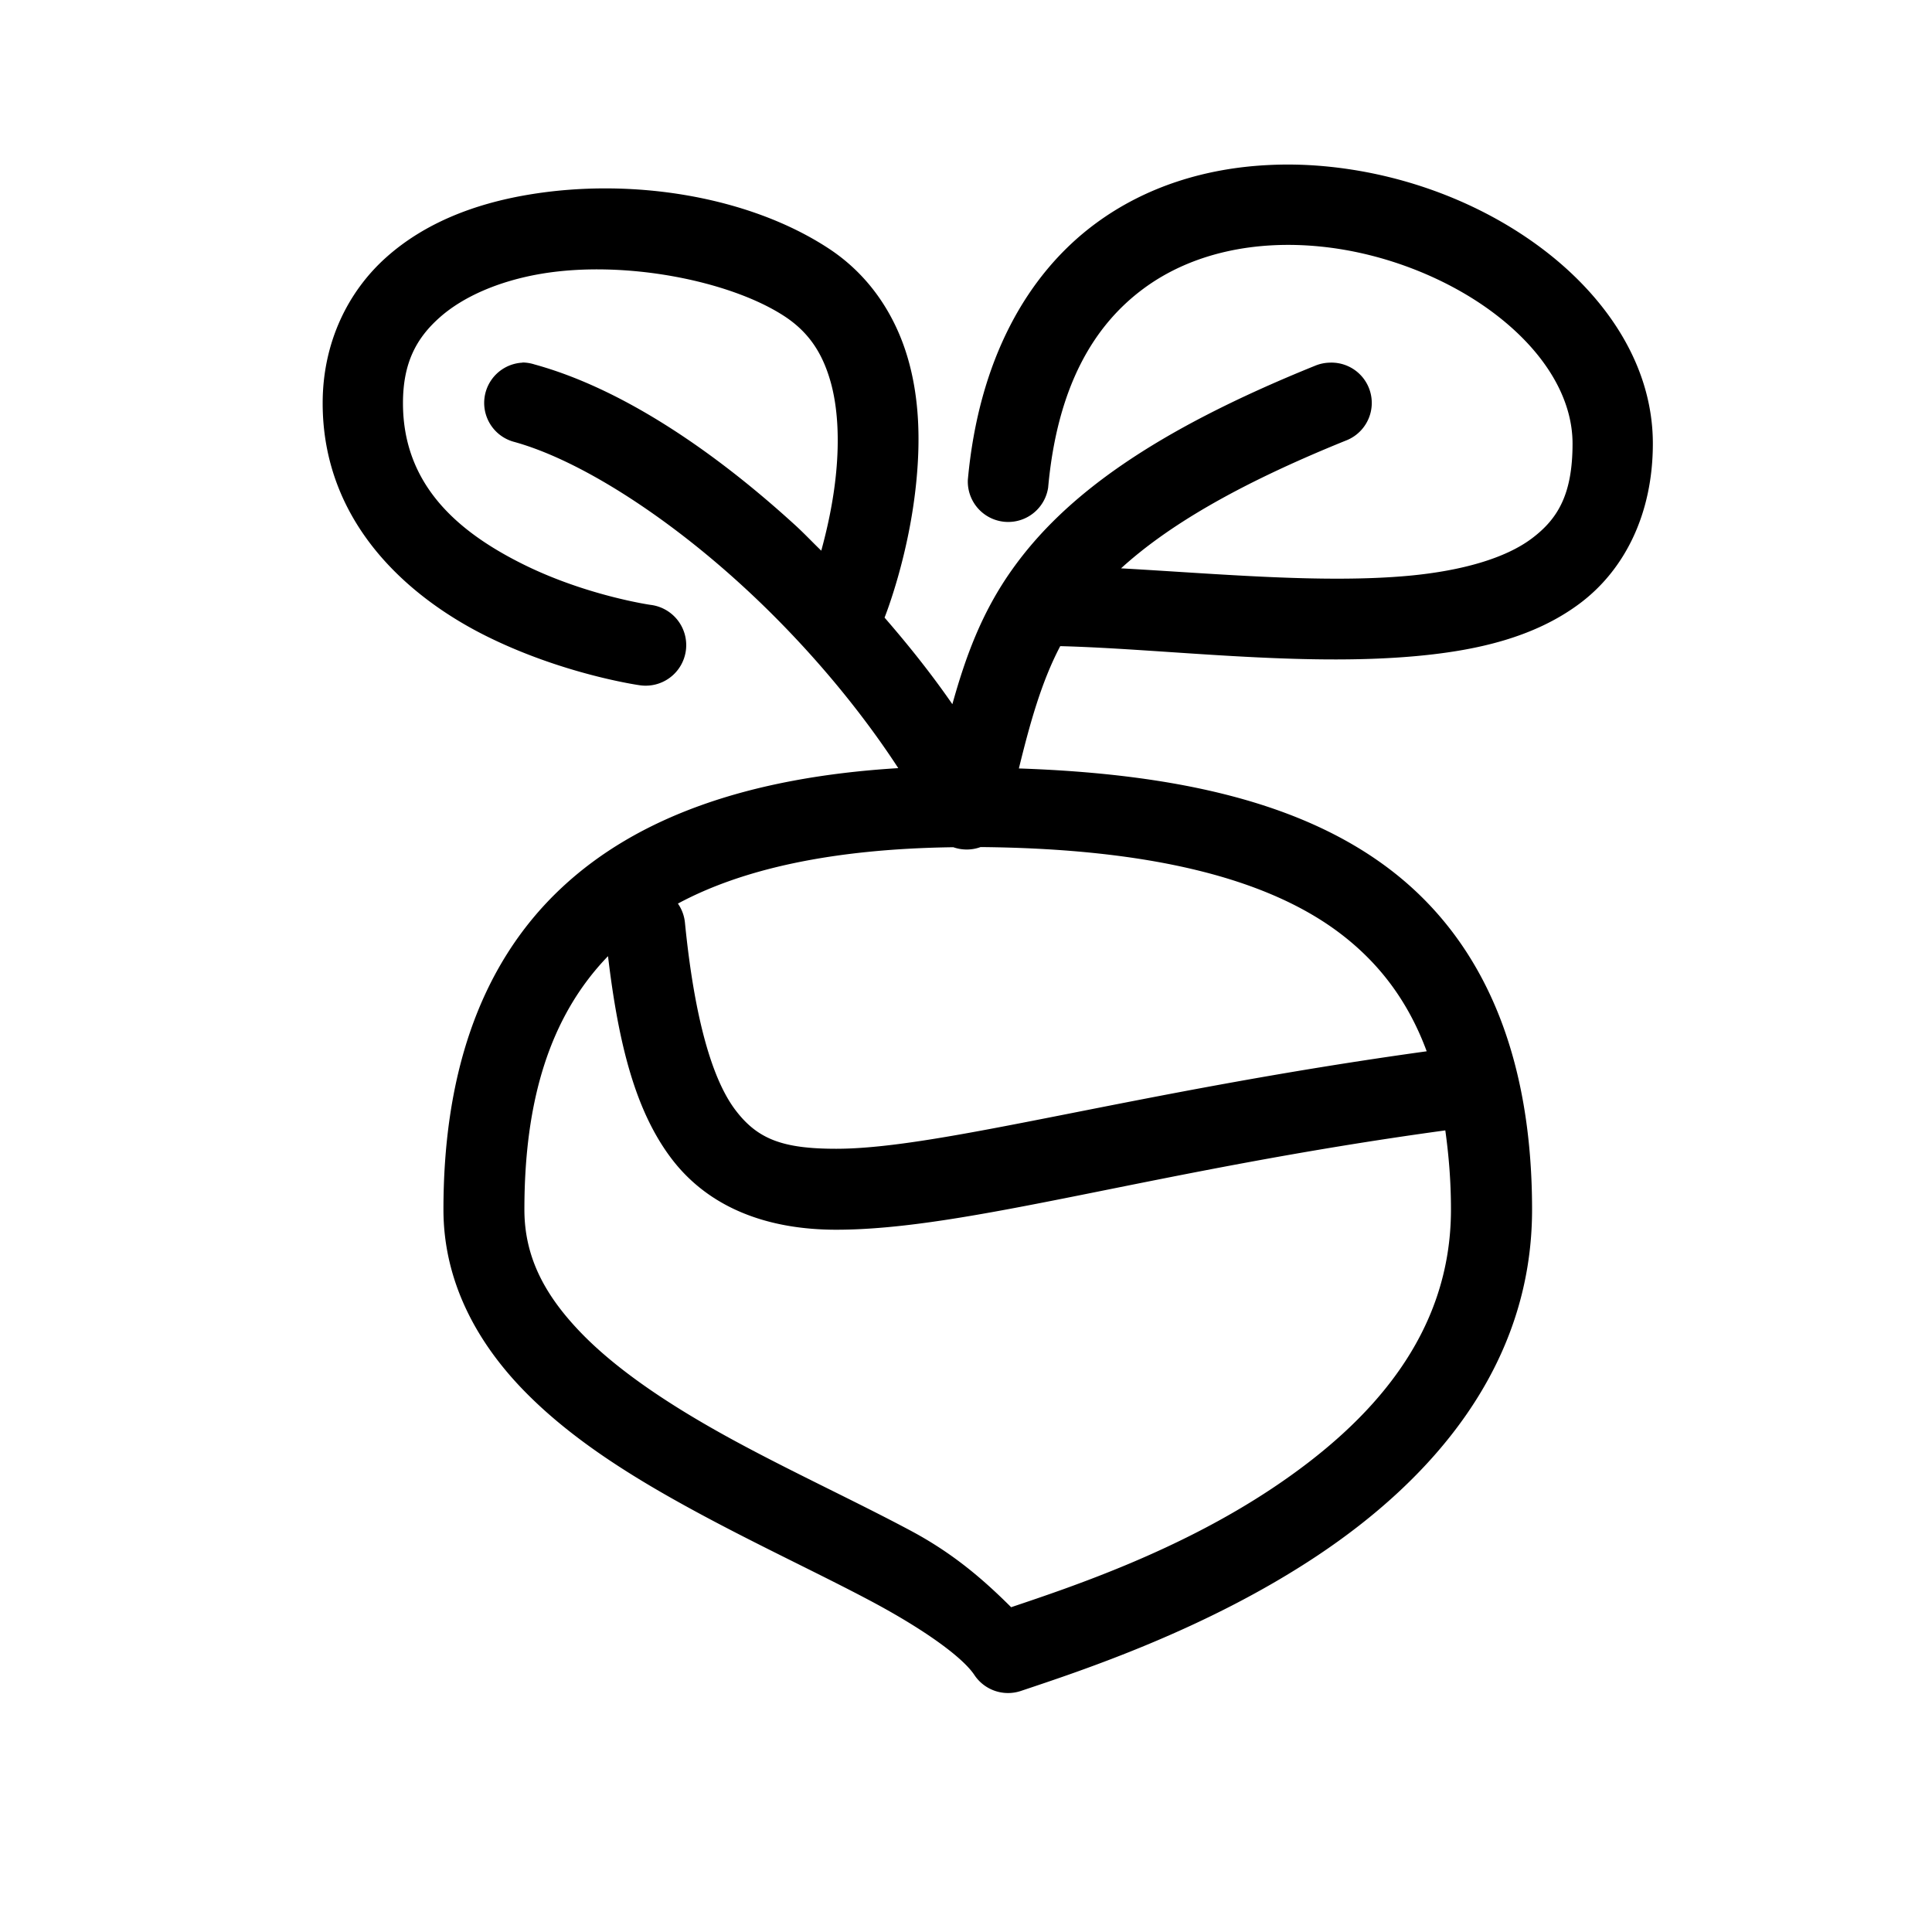 <?xml version="1.0" encoding="UTF-8" standalone="no"?>
<!-- Created with Inkscape (http://www.inkscape.org/) -->

<svg
   xmlns:dc="http://purl.org/dc/elements/1.1/"
   xmlns:cc="http://creativecommons.org/ns#"
   xmlns:rdf="http://www.w3.org/1999/02/22-rdf-syntax-ns#"
   xmlns:svg="http://www.w3.org/2000/svg"
   xmlns="http://www.w3.org/2000/svg"
   xmlns:sodipodi="http://sodipodi.sourceforge.net/DTD/sodipodi-0.dtd"
   xmlns:inkscape="http://www.inkscape.org/namespaces/inkscape"
   width="24"
   height="24"
   viewBox="0 0 6.35 6.35"
   version="1.1"
   id="svg8"
   sodipodi:docname="radis.svg"
   inkscape:version="0.92.4 (5da689c313, 2019-01-14)">
  <defs
     id="defs2">
    <inkscape:path-effect
       effect="bspline"
       id="path-effect4522"
       is_visible="true"
       weight="33.333"
       steps="2"
       helper_size="0"
       apply_no_weight="true"
       apply_with_weight="true"
       only_selected="false" />
  </defs>
  <sodipodi:namedview
     id="base"
     pagecolor="#ffffff"
     bordercolor="#666666"
     borderopacity="1.0"
     inkscape:pageopacity="0.0"
     inkscape:pageshadow="2"
     inkscape:zoom="22.627417"
     inkscape:cx="2.0033579"
     inkscape:cy="12.778389"
     inkscape:document-units="mm"
     inkscape:current-layer="layer1"
     showgrid="true"
     units="px"
     objecttolerance="20"
     inkscape:window-width="1920"
     inkscape:window-height="1017"
     inkscape:window-x="1592"
     inkscape:window-y="126"
     inkscape:window-maximized="1">
    <inkscape:grid
       type="xygrid"
       id="grid815"
       originx="3.175"
       originy="3.175"
       spacingx="0.132"
       spacingy="0.132"
       color="#6900ff"
       opacity="0.125"
       empspacing="2"
       dotted="false" />
  </sodipodi:namedview>
  <g
     inkscape:label="Calque 1"
     inkscape:groupmode="layer"
     id="layer1"
     transform="translate(0,-290.65)">
    <path
       style="color:#000000;font-style:normal;font-variant:normal;font-weight:normal;font-stretch:normal;font-size:medium;line-height:normal;font-family:sans-serif;font-variant-ligatures:normal;font-variant-position:normal;font-variant-caps:normal;font-variant-numeric:normal;font-variant-alternates:normal;font-feature-settings:normal;text-indent:0;text-align:start;text-decoration:none;text-decoration-line:none;text-decoration-style:solid;text-decoration-color:#000000;letter-spacing:normal;word-spacing:normal;text-transform:none;writing-mode:lr-tb;direction:ltr;text-orientation:mixed;dominant-baseline:auto;baseline-shift:baseline;text-anchor:start;white-space:normal;shape-padding:0;clip-rule:nonzero;display:inline;overflow:visible;visibility:visible;opacity:1;isolation:auto;mix-blend-mode:normal;color-interpolation:sRGB;color-interpolation-filters:linearRGB;solid-color:#000000;solid-opacity:1;vector-effect:none;fill:#000000;fill-opacity:1;fill-rule:evenodd;stroke:none;stroke-width:1.002;stroke-linecap:round;stroke-linejoin:round;stroke-miterlimit:4;stroke-dasharray:none;stroke-dashoffset:0;stroke-opacity:1;color-rendering:auto;image-rendering:auto;shape-rendering:auto;text-rendering:auto;enable-background:accumulate"
       d="M 15.732 2.047 C 14.972 2.084 14.218 2.305 13.582 2.777 C 12.734 3.407 12.139 4.469 12.004 5.951 A 0.501 0.501 0 0 0 13 6.047 C 13.115 4.779 13.575 4.031 14.18 3.582 C 14.785 3.133 15.579 2.975 16.389 3.059 C 17.198 3.142 18.007 3.472 18.588 3.93 C 19.169 4.387 19.504 4.946 19.504 5.502 C 19.504 6.133 19.321 6.438 18.994 6.682 C 18.668 6.925 18.13 7.08 17.473 7.141 C 16.418 7.238 15.119 7.117 13.904 7.049 C 14.461 6.542 15.307 6.025 16.691 5.465 A 0.5 0.5 0 0 0 16.49 4.498 A 0.5 0.5 0 0 0 16.314 4.535 C 14.3 5.349 13.202 6.153 12.557 7.059 C 12.169 7.603 11.971 8.165 11.812 8.734 C 11.558 8.366 11.274 8.009 10.971 7.66 C 10.986 7.623 11.28 6.876 11.367 5.951 C 11.412 5.477 11.408 4.95 11.258 4.438 C 11.108 3.925 10.797 3.421 10.275 3.08 C 9.296 2.439 7.847 2.196 6.547 2.416 C 5.897 2.526 5.28 2.758 4.799 3.184 C 4.318 3.609 4.002 4.247 4.002 5 C 4.002 6.483 5.063 7.405 6.023 7.885 C 6.984 8.365 7.928 8.498 7.928 8.498 A 0.503 0.503 0 1 0 8.068 7.502 C 8.068 7.502 7.264 7.387 6.475 6.992 C 5.685 6.597 4.998 6.017 4.998 5 C 4.998 4.503 5.163 4.194 5.455 3.936 C 5.747 3.677 6.193 3.484 6.711 3.396 C 7.747 3.221 9.056 3.482 9.729 3.922 C 10.033 4.121 10.198 4.38 10.297 4.719 C 10.396 5.058 10.408 5.465 10.371 5.855 C 10.336 6.226 10.258 6.567 10.186 6.83 C 10.077 6.725 9.972 6.613 9.861 6.512 C 8.818 5.56 7.686 4.81 6.629 4.52 A 0.5 0.5 0 0 0 6.48 4.496 L 6.48 4.498 A 0.5 0.5 0 0 0 6.371 5.479 C 7.164 5.696 8.226 6.369 9.191 7.25 C 9.937 7.93 10.624 8.733 11.141 9.527 C 9.265 9.642 7.895 10.143 6.969 11.008 C 5.906 12 5.5 13.418 5.5 15.002 C 5.5 15.905 5.926 16.668 6.518 17.268 C 7.109 17.868 7.867 18.335 8.637 18.752 C 9.406 19.169 10.194 19.533 10.83 19.873 C 11.466 20.214 11.937 20.553 12.084 20.773 A 0.501 0.501 0 0 0 12.66 20.973 C 13.41 20.722 14.958 20.215 16.344 19.291 C 17.73 18.367 19.002 16.967 19.002 15.002 C 19.002 13.157 18.443 11.704 17.244 10.787 C 16.162 9.96 14.617 9.598 12.637 9.531 C 12.774 8.972 12.917 8.456 13.15 8.014 C 14.441 8.047 16.117 8.27 17.568 8.137 C 18.321 8.068 19.031 7.905 19.592 7.486 C 20.152 7.068 20.5 6.371 20.5 5.502 C 20.5 4.557 19.954 3.736 19.207 3.146 C 18.46 2.557 17.493 2.172 16.49 2.068 C 16.239 2.042 15.986 2.034 15.732 2.047 z M 12.162 10.506 C 14.265 10.525 15.729 10.894 16.631 11.584 C 17.12 11.958 17.471 12.433 17.695 13.039 C 14.053 13.543 11.674 14.248 10.371 14.248 C 9.704 14.248 9.392 14.128 9.117 13.762 C 8.842 13.395 8.617 12.665 8.496 11.451 A 0.5 0.5 0 0 0 8.408 11.207 C 9.2 10.781 10.316 10.528 11.824 10.508 A 0.5 0.5 0 0 0 12.162 10.506 z M 7.541 11.859 C 7.673 12.971 7.887 13.781 8.32 14.359 C 8.795 14.993 9.538 15.252 10.371 15.252 C 12.015 15.252 14.302 14.515 17.926 14.02 C 17.968 14.324 17.996 14.643 17.996 15.002 C 17.996 16.537 17.022 17.631 15.783 18.457 C 14.615 19.236 13.321 19.672 12.541 19.934 C 12.192 19.586 11.82 19.266 11.301 18.988 C 10.624 18.626 9.848 18.269 9.117 17.873 C 8.386 17.477 7.706 17.037 7.234 16.559 C 6.763 16.08 6.504 15.599 6.504 15.002 C 6.504 13.657 6.815 12.611 7.541 11.859 z "
       transform="matrix(0.265,0,0,0.265,0,290.65)"
       id="path4677" />
  </g>
</svg>
